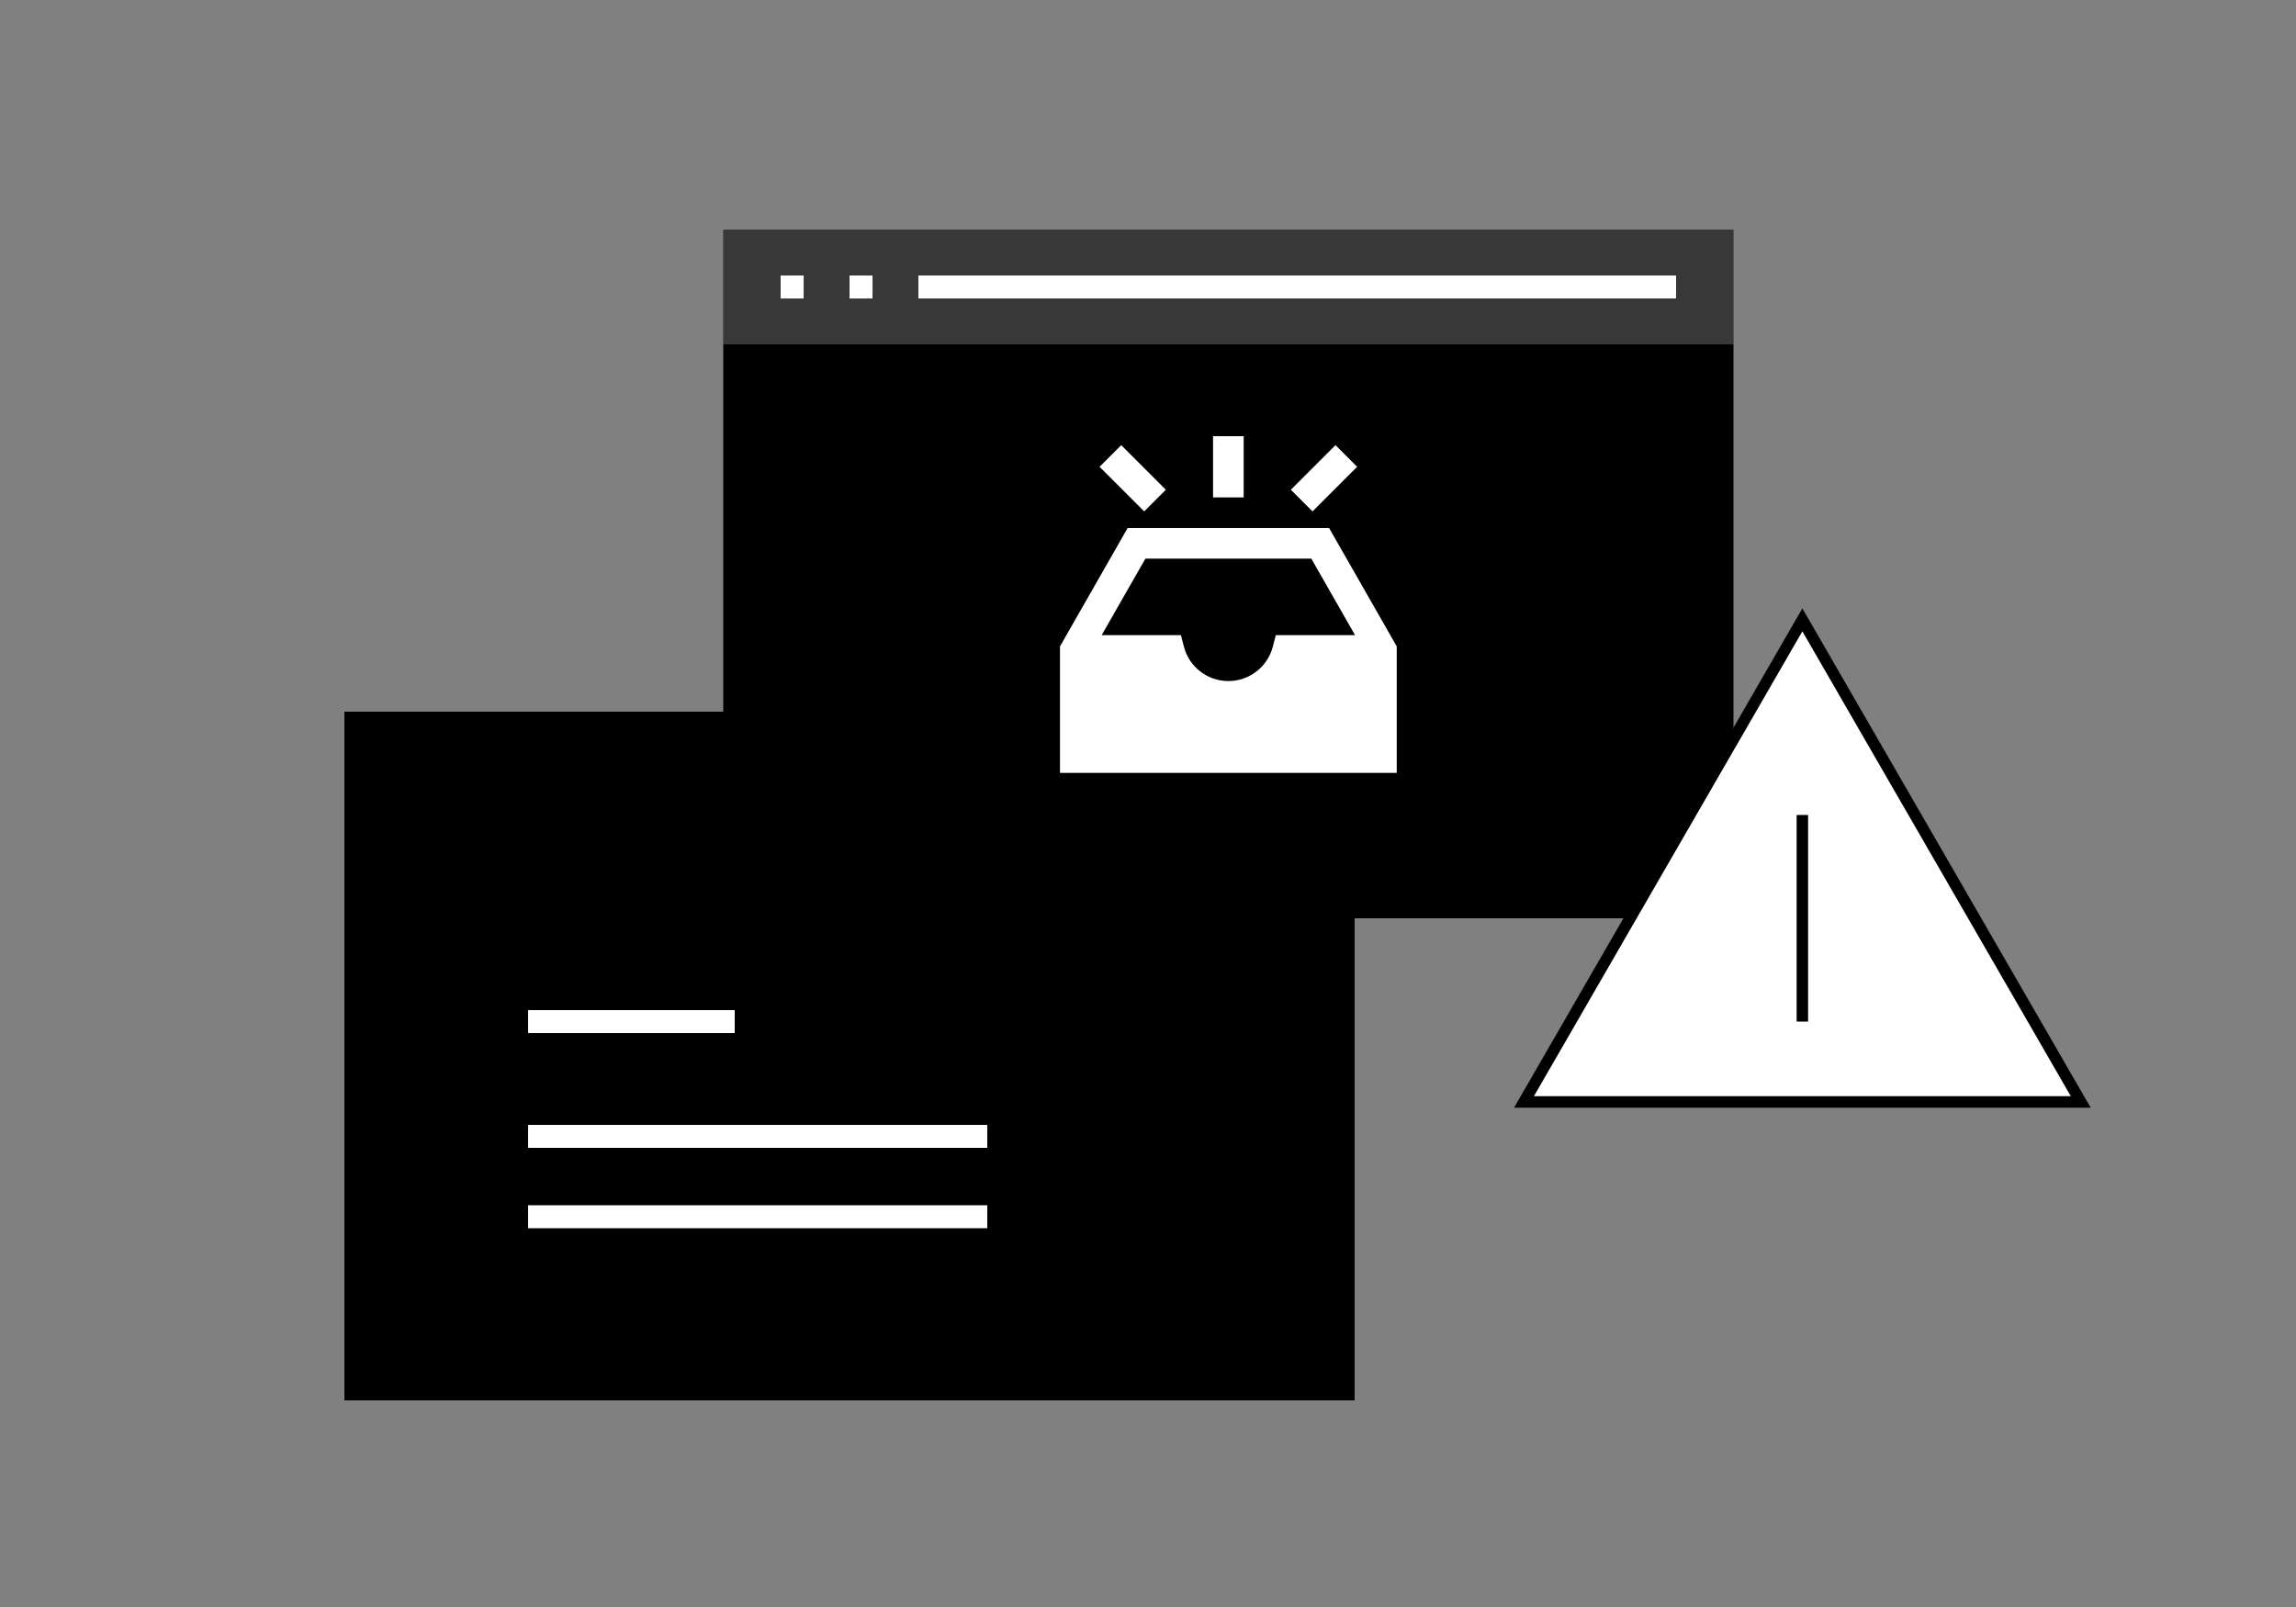 <svg width="200" height="140" viewBox="0 0 200 140" fill="none" xmlns="http://www.w3.org/2000/svg">
<rect x="0" y="0" width="200" height="140" fill="#808080" stroke="none"/>
<path d="M30 62H118V122H30V62Z" fill="#E7E7E7" style="fill:#E7E7E7;fill:color(display-p3 0.906 0.906 0.906);fill-opacity:1;"/>
<path d="M63 20H151V80H63V20Z" fill="#0052D9" style="fill:#0052D9;fill:color(display-p3 0 0.322 0.851);fill-opacity:1;"/>
<path d="M105.667 38H108.333V43.333H105.667V38Z" fill="white" style="fill:white;fill-opacity:1;"/>
<path d="M97.668 38.781L95.782 40.667L99.668 44.552L101.554 42.667L97.668 38.781Z" fill="white" style="fill:white;fill-opacity:1;"/>
<path fill-rule="evenodd" clip-rule="evenodd" d="M92.333 56.313L98.226 46H115.774L121.667 56.313V67.333H92.333V56.313ZM99.774 48.667L95.964 55.333H102.868L103.126 56.334C103.57 58.06 105.138 59.333 107 59.333C108.862 59.333 110.43 58.06 110.874 56.334L111.132 55.333H118.036L114.226 48.667H99.774Z" fill="white" style="fill:white;fill-opacity:1;"/>
<path d="M116.332 38.781L112.446 42.667L114.332 44.552L118.218 40.667L116.332 38.781Z" fill="white" style="fill:white;fill-opacity:1;"/>
<path d="M63 20H151V30H63V20Z" fill="white" fill-opacity="0.22" style="fill:white;fill-opacity:0.22;"/>
<path fill-rule="evenodd" clip-rule="evenodd" d="M64 90H46V88H64V90Z" fill="white" style="fill:white;fill-opacity:1;"/>
<path fill-rule="evenodd" clip-rule="evenodd" d="M86 100H46V98H86V100Z" fill="white" style="fill:white;fill-opacity:1;"/>
<path fill-rule="evenodd" clip-rule="evenodd" d="M86 107H46V105H86V107Z" fill="white" style="fill:white;fill-opacity:1;"/>
<path fill-rule="evenodd" clip-rule="evenodd" d="M146 26H80V24H146V26Z" fill="white" style="fill:white;fill-opacity:1;"/>
<path d="M75 25H75.004V25.004H75V25Z" fill="white" style="fill:white;fill-opacity:1;"/>
<path fill-rule="evenodd" clip-rule="evenodd" d="M74 24H76.004V26.004H74V24Z" fill="white" style="fill:white;fill-opacity:1;"/>
<path d="M69 25H69.004V25.004H69V25Z" fill="white" style="fill:white;fill-opacity:1;"/>
<path fill-rule="evenodd" clip-rule="evenodd" d="M68 24H70.004V26.004H68V24Z" fill="white" style="fill:white;fill-opacity:1;"/>
<path d="M157 54L181.249 96H132.751L157 54Z" fill="white" style="fill:white;fill-opacity:1;"/>
<path fill-rule="evenodd" clip-rule="evenodd" d="M157 53L182.115 96.5H131.885L157 53ZM133.617 95.5H180.383L157 55L133.617 95.5Z" fill="black" style="fill:black;fill-opacity:1;"/>
<path fill-rule="evenodd" clip-rule="evenodd" d="M157.5 71L157.5 89H156.5L156.5 71H157.5Z" fill="black" style="fill:black;fill-opacity:1;"/>
</svg>
